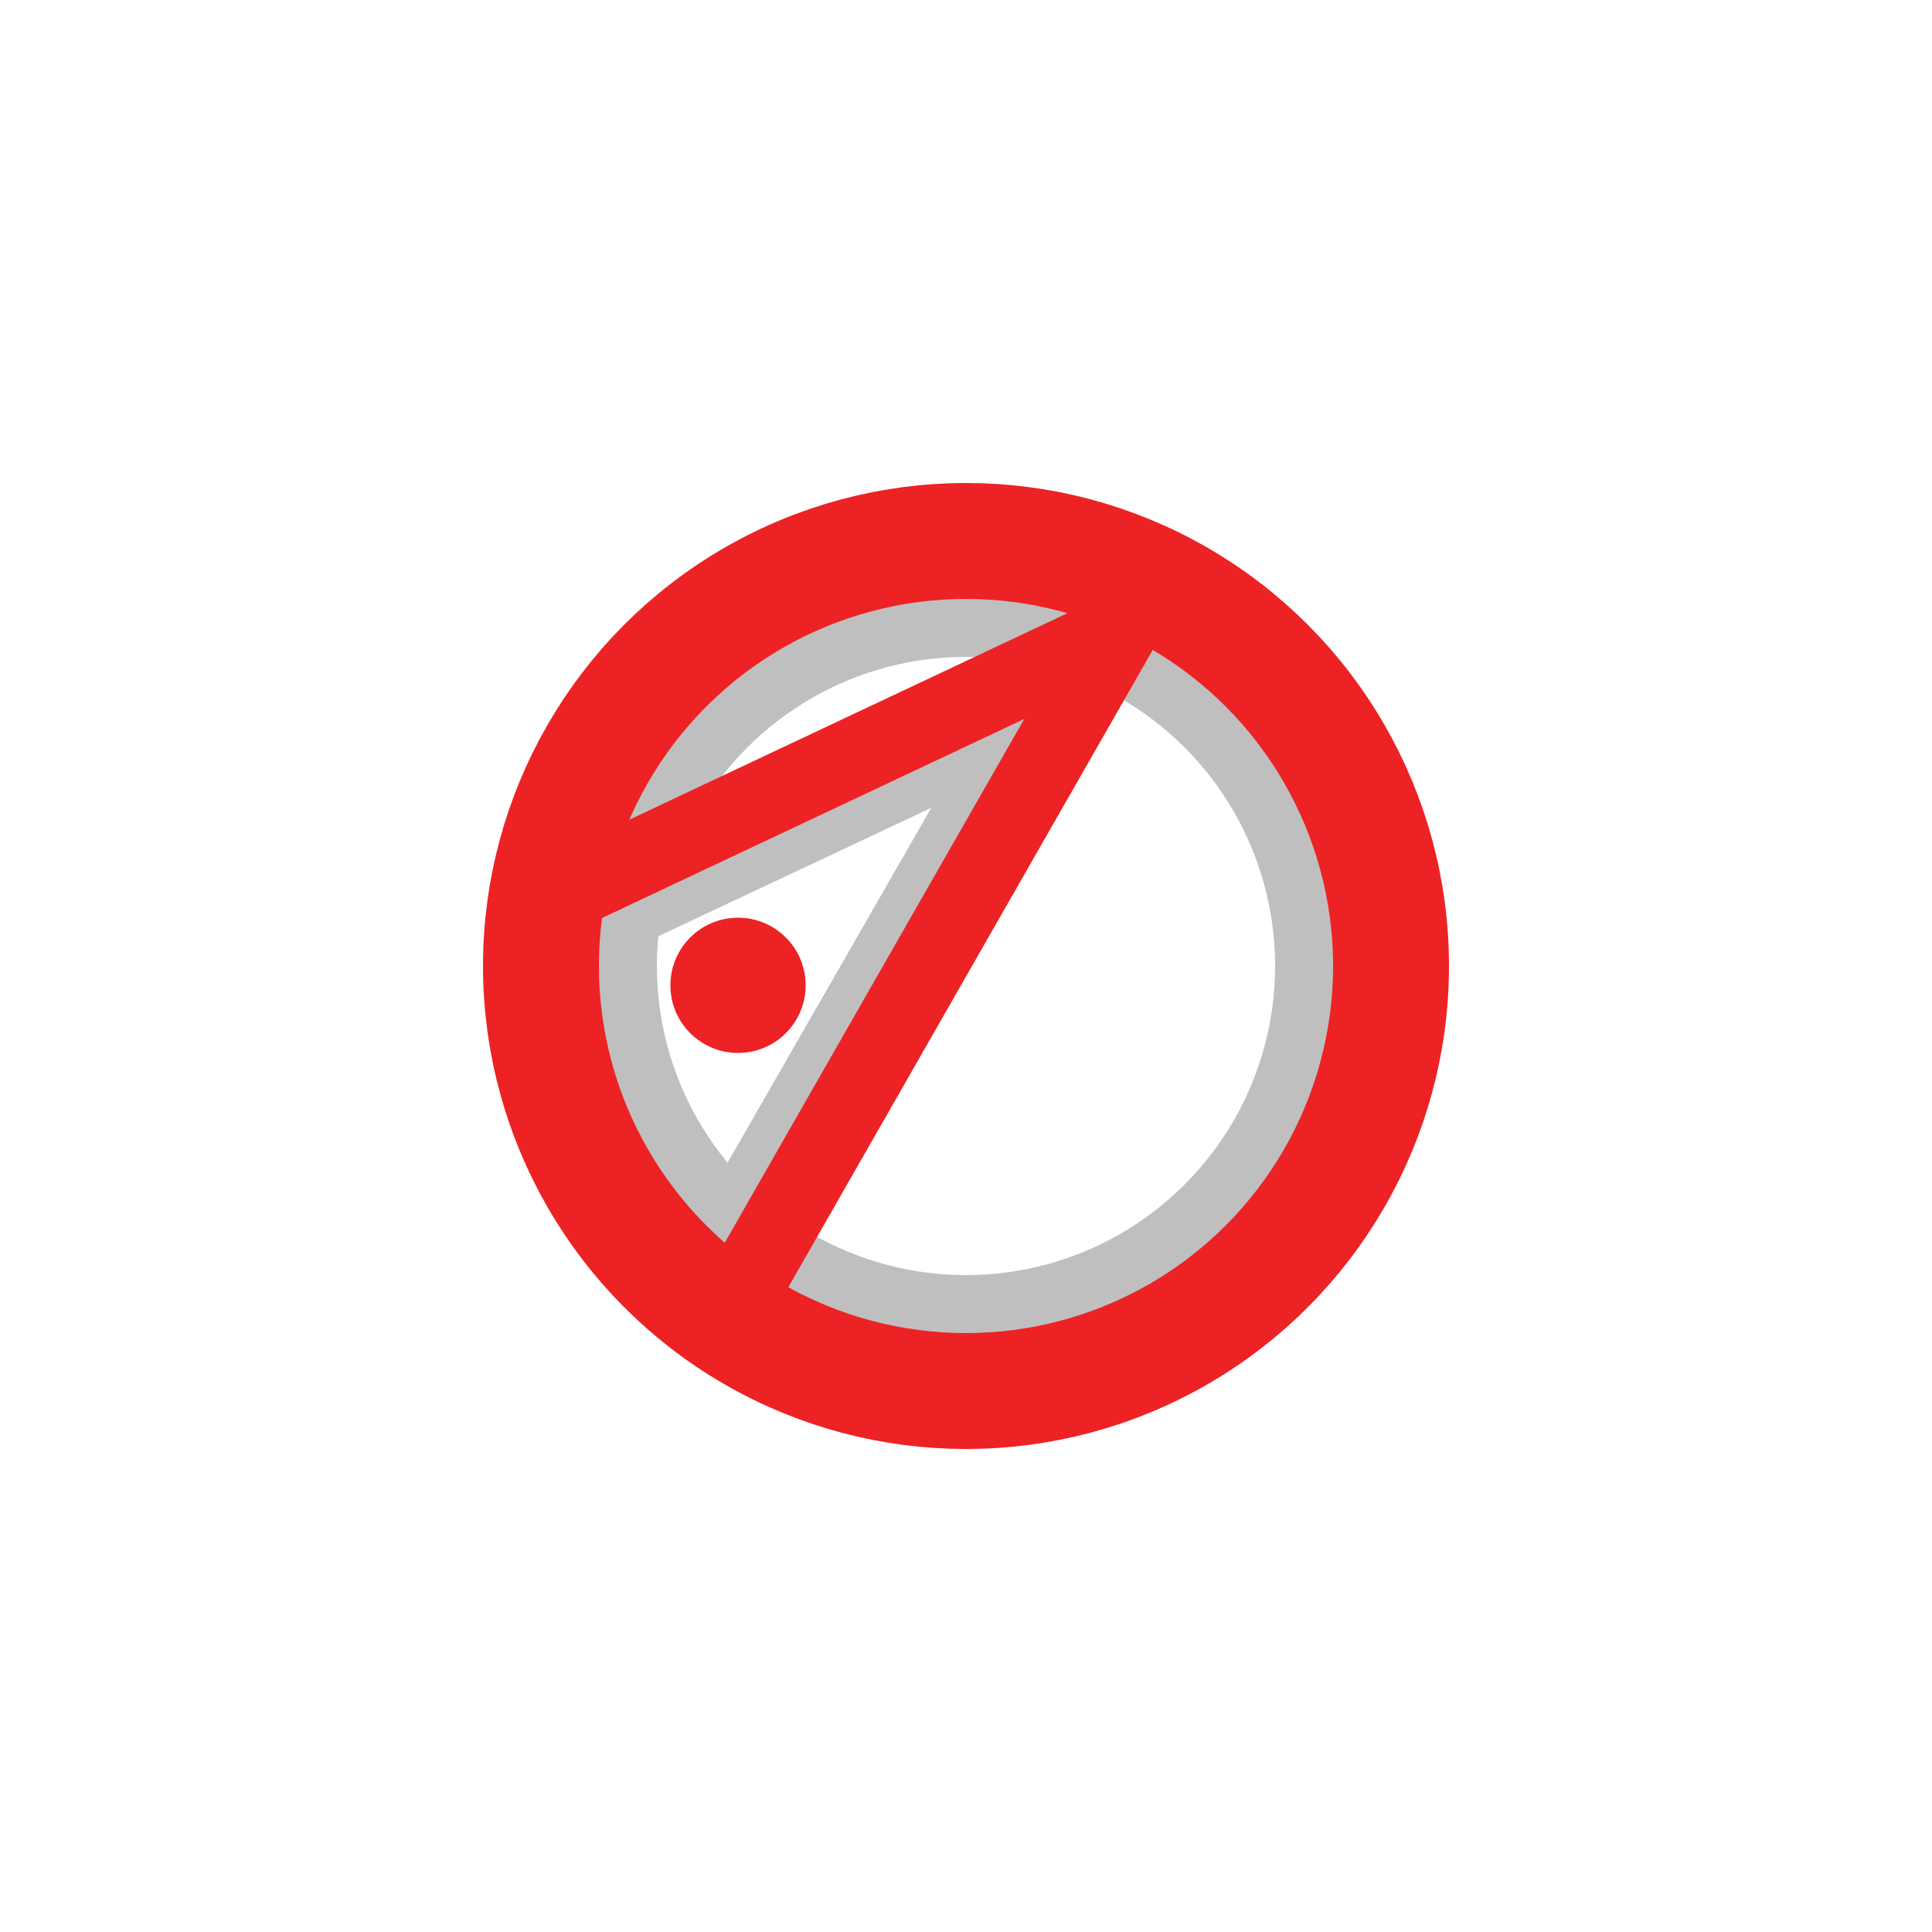 <?xml version="1.0" encoding="utf-8"?>
<!-- Generator: Adobe Illustrator 21.0.0, SVG Export Plug-In . SVG Version: 6.00 Build 0)  -->
<svg version="1.1" xmlns="http://www.w3.org/2000/svg" xmlns:xlink="http://www.w3.org/1999/xlink" x="0px" y="0px"
	 viewBox="0 0 100 100" style="enable-background:new 0 0 100 100;" xml:space="preserve">
<style type="text/css">
	.st0{fill:none;stroke:#C0BFBF;stroke-width:6;stroke-miterlimit:10;}
	.st1{fill:#C0BFBF;}
	.st2{fill:none;stroke:#C0BFBF;stroke-width:6;stroke-linecap:round;stroke-linejoin:round;stroke-miterlimit:10;}
	.st3{fill:none;stroke:#C0BFBF;stroke-width:5;stroke-miterlimit:10;}
	.st4{fill:none;stroke:#C0BFBF;stroke-width:3;stroke-miterlimit:10;}
	.st5{fill:none;stroke:#C0BFBF;stroke-width:4;stroke-miterlimit:10;}
	.st6{fill:#ED2224;}
	.st7{fill:none;stroke:#ED2224;stroke-width:6;stroke-miterlimit:10;}
	.st8{fill:none;stroke:#ED2224;stroke-width:3;stroke-miterlimit:10;}
	.st9{fill:none;stroke:#ED2224;stroke-width:4;stroke-miterlimit:10;}
	.st10{fill:none;stroke:#ED2224;stroke-width:4;stroke-linecap:round;stroke-linejoin:round;stroke-miterlimit:10;}
	.st11{stroke:#000000;stroke-width:0.25;stroke-miterlimit:10;}
	.st12{fill:none;stroke:#000000;stroke-width:6;stroke-miterlimit:10;}
	.st13{fill:none;stroke:#0099CC;stroke-width:6;stroke-miterlimit:10;}
	.st14{fill:#0099CC;}
	.st15{fill:none;stroke:#0099CC;stroke-width:4;stroke-miterlimit:10;}
	.st16{fill:none;stroke:#009933;stroke-width:6;stroke-miterlimit:10;}
	.st17{fill:none;stroke:#009933;stroke-width:4;stroke-miterlimit:10;}
</style>
<g id="shadow">
	<path class="st5" d="M31.2,47.6c-0.4,4.2,0.3,7,1.2,9.4c0.8,2.3,3,5.5,5.2,7.3l15.5-27L31.2,47.6z"/>
	<circle id="XMLID_160_" class="st0" cx="50" cy="50" r="19"/>
</g>
<g id="main">
	<polygon class="st6" points="59.4,30.1 59.4,30.1 59.4,30.1 	"/>
	<circle id="XMLID_161_" class="st6" cx="38.2" cy="51" r="3.5"/>
	<circle id="XMLID_159_" class="st7" cx="50" cy="50" r="22"/>
	<path class="st10" d="M28.2,46.7C28.1,47.8,28,48.9,28,50c0,7.6,3.8,14.2,9.6,18.2l20.3-35.5L28.2,46.7z"/>
</g>
</svg>
